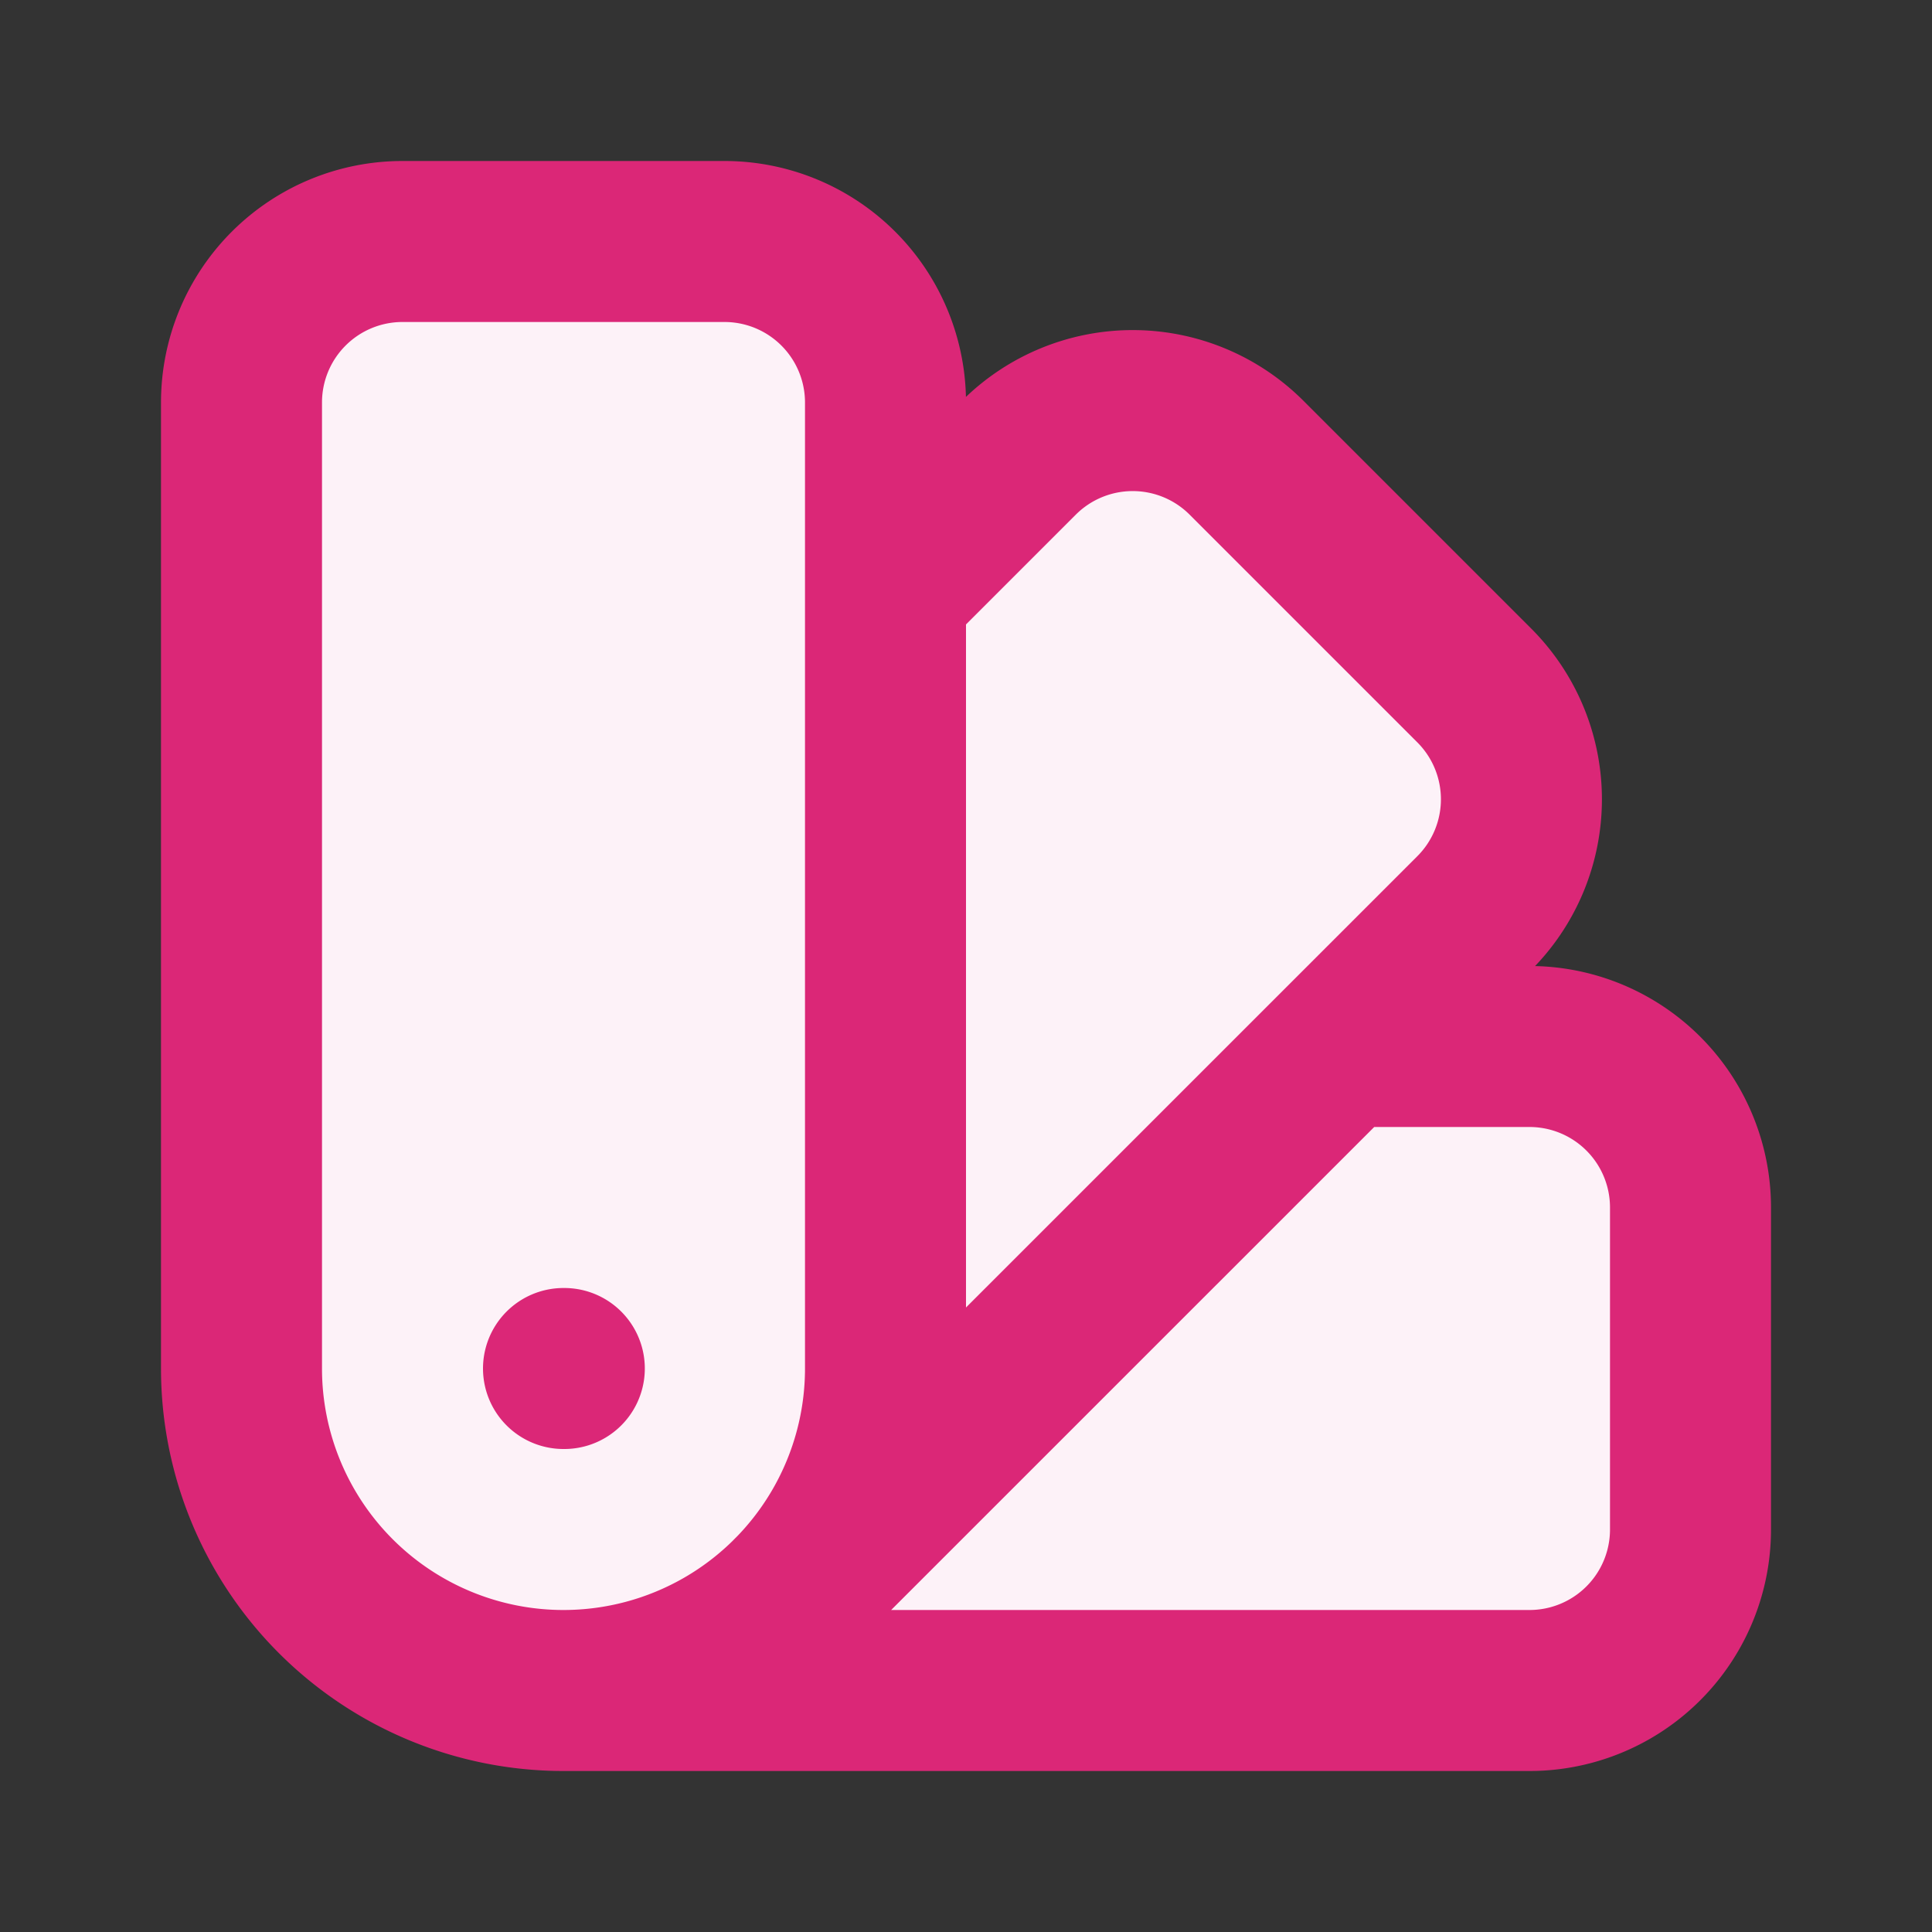 <svg xmlns="http://www.w3.org/2000/svg" class="h-6 w-6" fill="none" viewBox="0 0 24 24" stroke="currentColor">
<rect x="0" y="0" width="24" height="24" fill="#333333" stroke="none"/>
<style>
  path {
      stroke: #DB2777;
      fill: #FDF2F8;
  }
</style>
  <path stroke-linecap="round" stroke-linejoin="round" stroke-width="2" d="M7 21a4 4 0 01-4-4V5a2 2 0 012-2h4a2 2 0 012 2v12a4 4 0 01-4 4zm0 0h12a2 2 0 002-2v-4a2 2 0 00-2-2h-2.343M11 7.343l1.657-1.657a2 2 0 012.828 0l2.829 2.829a2 2 0 010 2.828l-8.486 8.485M7 17h.01" />
</svg>